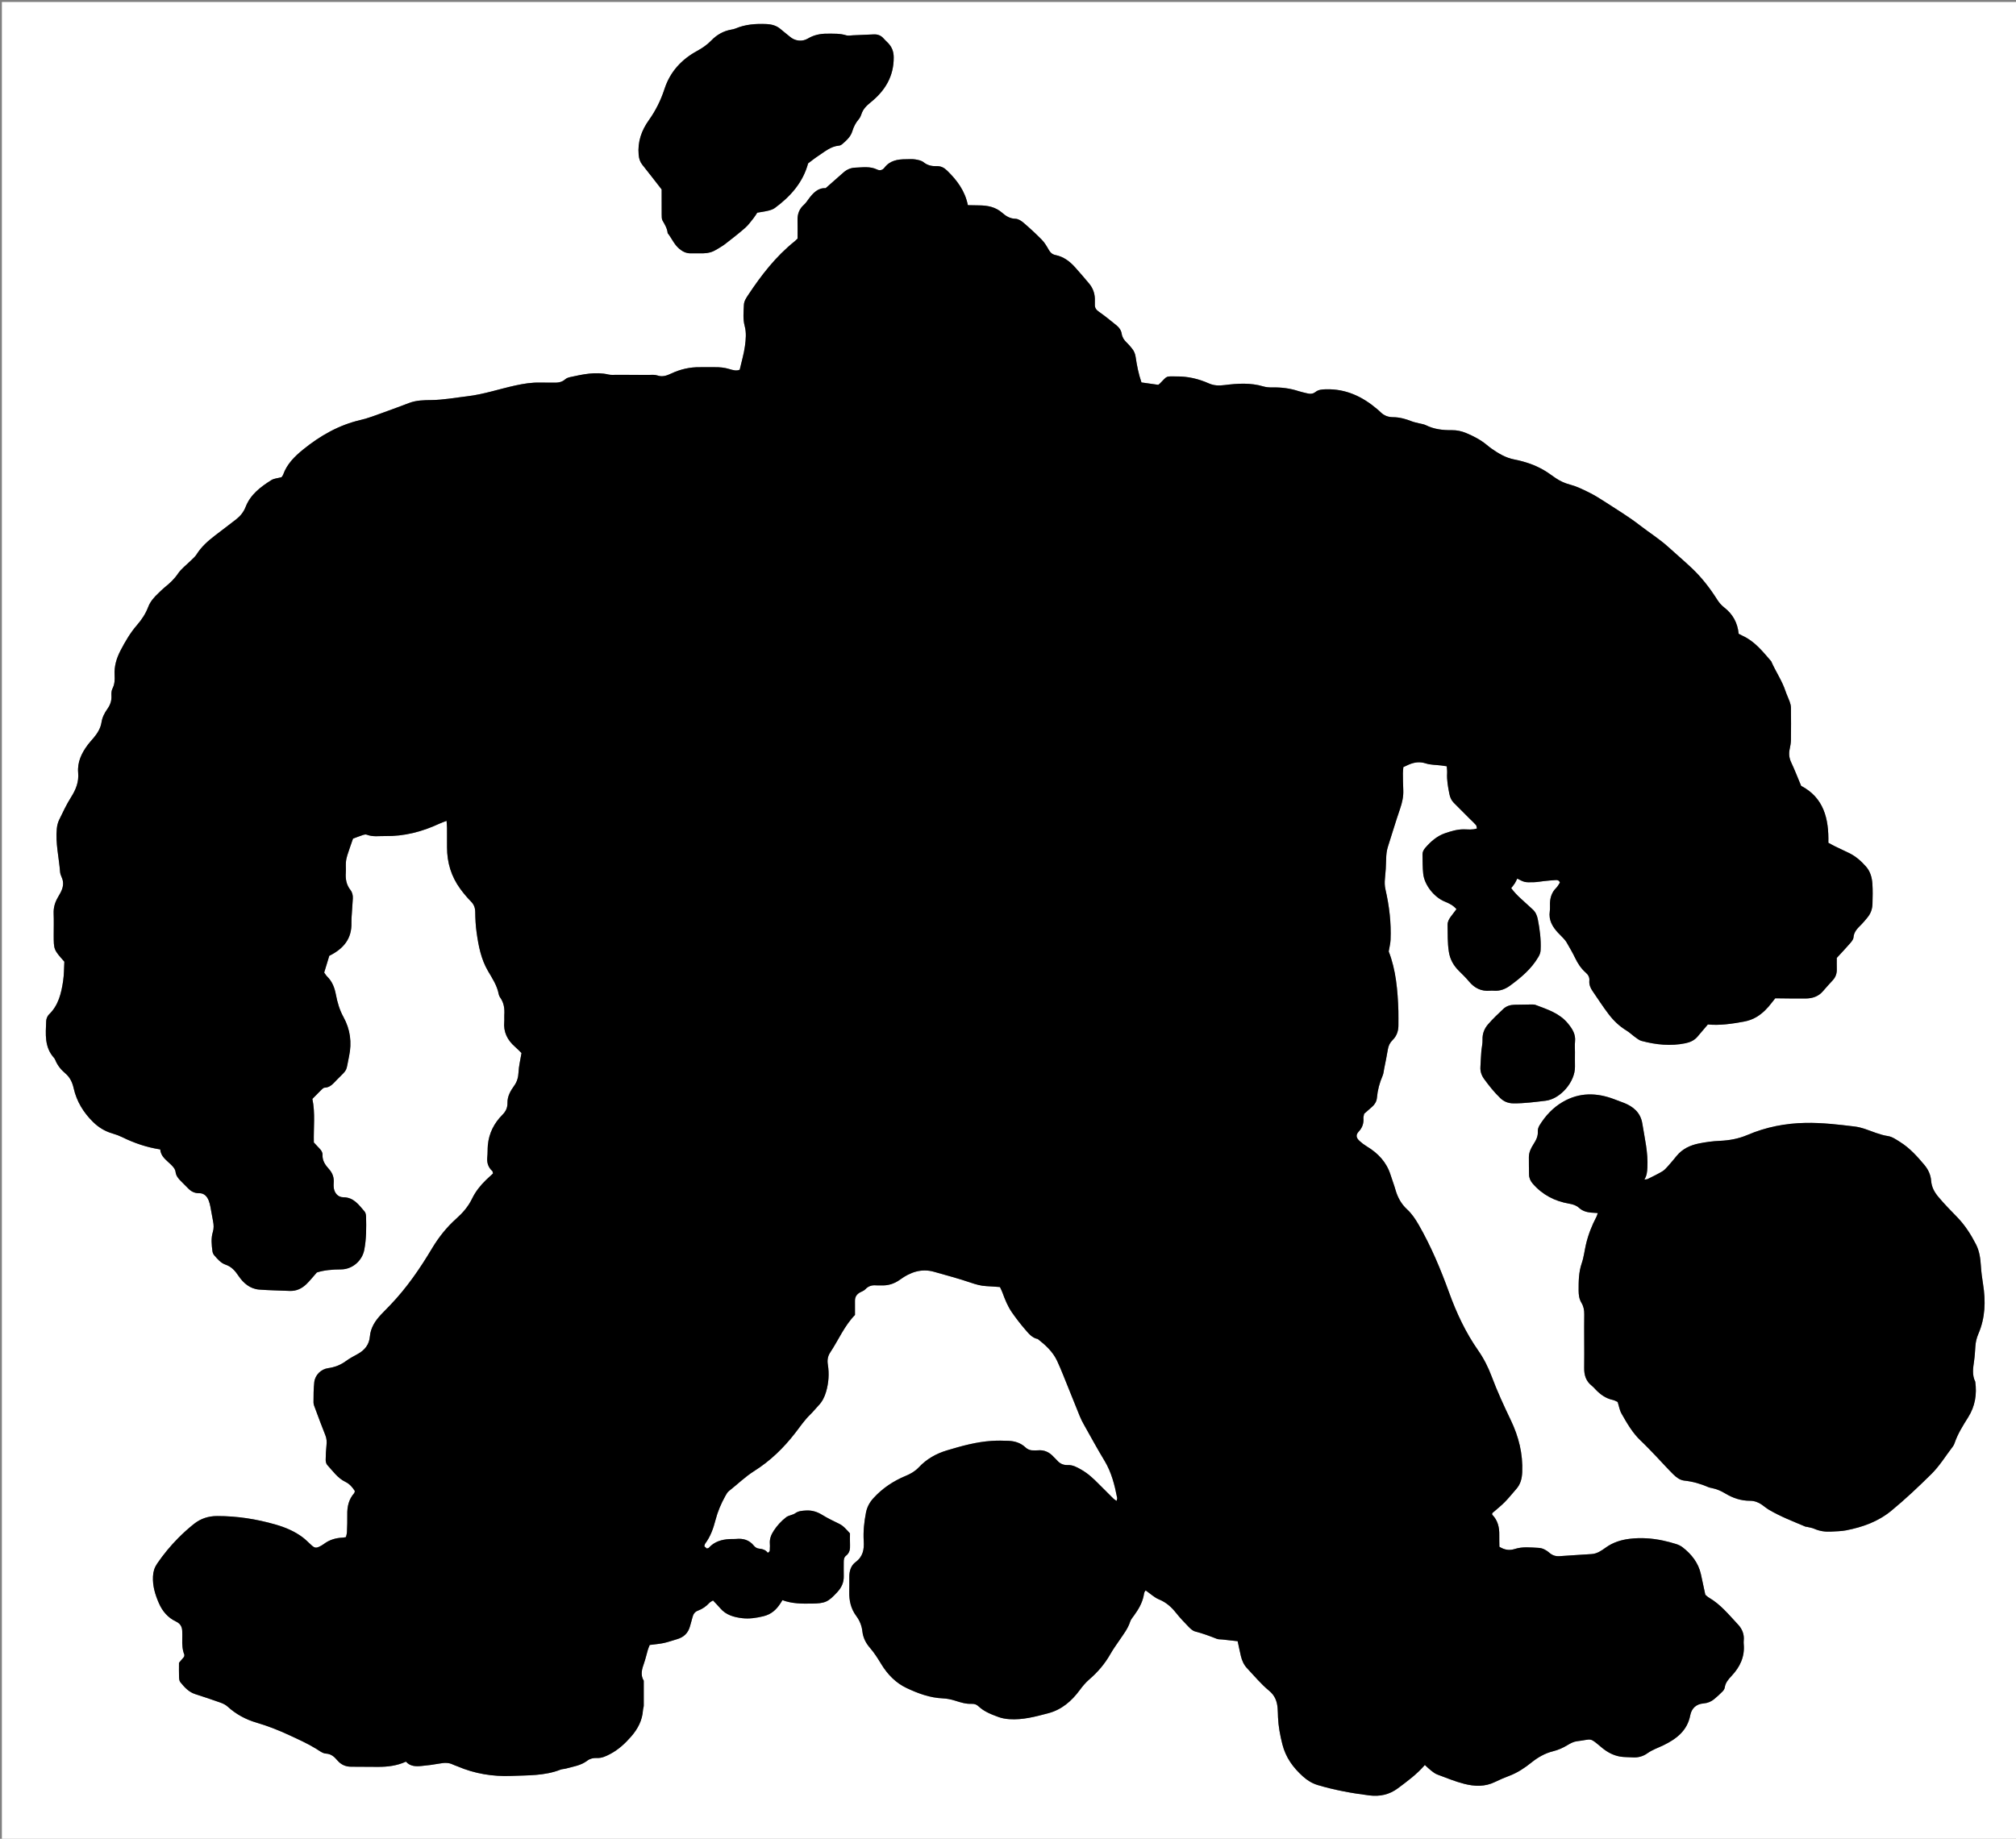 <?xml version="1.0" encoding="utf-8"?>
<!-- Generator: Adobe Illustrator 16.0.2, SVG Export Plug-In . SVG Version: 6.00 Build 0)  -->
<!DOCTYPE svg PUBLIC "-//W3C//DTD SVG 1.1 Tiny//EN" "http://www.w3.org/Graphics/SVG/1.1/DTD/svg11-tiny.dtd">
<svg version="1.1" baseProfile="tiny" id="Layer_1" xmlns="http://www.w3.org/2000/svg" xmlns:xlink="http://www.w3.org/1999/xlink"
	 x="0px" y="0px" width="4366.454px" height="3983.502px" viewBox="0 0 4366.454 3983.502" xml:space="preserve">
<rect x="0" y="0" width="4366.454" height="3983.502" fill="#808080" stroke="none"/>
<g>
	<path fill-rule="evenodd" fill="#FFFFFF" d="M4370.878,3991.501c-1455.438,0-2911.083,0-4366.803,0
		c0-1328.958,0-2657.916,0-3987.187c1455.358,0,2910.794,0,4366.803,0C4370.878,1333.166,4370.878,2662.333,4370.878,3991.501z
		 M3086.08,3823.61c4.945,4.464,9.1,8.669,13.73,12.258c4.123,3.193,8.45,6.577,13.249,8.363
		c19.336,7.193,38.536,15.186,58.455,20.254c22.054,5.611,44.636,6.607,66.242-3.999c10.145-4.98,20.604-9.407,31.18-13.4
		c17.7-6.683,33.201-16.934,47.764-28.665c14.17-11.415,29.54-20.271,47.303-24.641c11.097-2.728,21.272-7.342,31.075-13.281
		c6.146-3.726,13.109-7.451,20.053-8.287c34.764-4.187,26.212-9.612,54.14,13.692c11.631,9.707,24.276,16.56,38.849,19.313
		c9.051,1.711,18.51,1.186,27.771,1.865c11.79,0.866,22.708-2.101,32.125-8.83c10.988-7.853,23.612-11.92,35.486-17.732
		c27.534-13.479,50.996-31.322,57.337-64.394c2.944-15.357,13.03-24.647,28.845-25.903c9.155-0.727,16.781-4.053,23.535-9.712
		c6.109-5.121,12.013-10.529,17.604-16.207c2.212-2.245,4.354-5.418,4.776-8.414c1.491-10.617,7.862-17.84,14.839-25.271
		c18.021-19.195,28.829-41.432,26.314-68.652c-0.244-2.644-0.26-5.352,0.001-7.991c1.34-13.547-3.438-25.138-12.406-34.694
		c-19.541-20.825-37.502-43.417-62.773-58.114c-3.367-1.957-6.168-4.884-8.021-6.382c-3.406-15.864-6.384-30.183-9.565-44.455
		c-5.489-24.622-20.146-43.169-39.564-58.279c-4.097-3.188-9.143-5.552-14.12-7.13c-9.481-3.008-19.147-5.562-28.883-7.615
		c-23.614-4.984-47.57-6.616-71.511-3.73c-18.615,2.243-36.315,7.702-51.979,18.981c-9.113,6.561-18.598,13.282-30.478,14.094
		c-23.246,1.59-46.514,2.844-69.752,4.537c-8.516,0.62-15.601-1.85-21.94-7.374c-6.684-5.823-14.466-10.128-23.289-10.582
		c-17.238-0.889-34.745-3.041-51.585,2.399c-11.691,3.777-22.017,2.155-33.345-4.781c-0.097-8.241-0.409-16.803-0.251-25.355
		c0.307-16.56-3.145-31.707-15.137-44.034c-0.633-0.65-0.082-2.453-0.082-3.474c9.063-7.932,18.529-15.339,26.927-23.806
		c8.878-8.951,16.667-18.973,25.059-28.415c9.352-10.525,12.331-22.856,12.92-36.76c1.679-39.618-7.668-76.685-24.569-112.021
		c-14.948-31.254-29.484-62.63-41.632-95.123c-7.47-19.981-17.104-39.032-29.392-56.626c-26.881-38.485-46.575-80.46-62.562-124.549
		c-18.387-50.705-39.115-100.487-66.13-147.417c-7.039-12.226-14.652-23.757-25.093-33.373
		c-12.575-11.581-20.482-25.96-25.143-42.387c-3.086-10.872-7.237-21.436-10.616-32.229c-8.626-27.556-26.956-46.904-51.134-61.567
		c-5.644-3.424-11.071-7.414-15.936-11.869c-8.438-7.729-8.05-13.934-1.727-20.684c7.763-8.287,10.951-17.949,9.969-29.191
		c-0.165-1.888,0.632-3.859,1.593-9.134c4.499-3.965,10.975-9.718,17.5-15.412c5.801-5.062,9.499-11.644,10.146-19.001
		c1.476-16.791,5.718-32.665,12.374-48.101c2.068-4.798,2.396-10.358,3.426-15.588c2.691-13.686,5.7-27.322,7.85-41.092
		c1.294-8.285,4.537-14.871,10.552-20.769c9.013-8.836,12.546-20.127,12.37-32.695c-0.14-9.996,0.264-20.006-0.06-29.993
		c-1.444-44.726-5.316-89.072-20.953-129.007c1.621-9.892,3.671-17.523,3.997-25.229c1.561-36.834-2.792-73.136-11.014-109.008
		c-1.808-7.884-2.023-15.648-1.146-23.757c1.5-13.872,2.342-27.856,2.584-41.81c0.164-9.426,1.049-18.507,3.964-27.514
		c8.812-27.231,16.88-54.712,26.202-81.764c4.634-13.449,7.604-26.782,6.937-41.006c-0.561-11.973-0.713-23.97-0.791-35.958
		c-0.029-4.54,0.658-9.083,0.994-13.317c4.44-2.068,7.989-3.837,11.628-5.395c11.926-5.104,23.584-6.894,36.75-2.665
		c10.565,3.395,22.306,3.114,33.518,4.511c3.844,0.479,7.669,1.103,12.076,1.743c0.329,5.254,1.094,9.864,0.816,14.409
		c-0.944,15.48,1.856,30.461,4.863,45.523c1.5,7.509,4.313,13.948,9.621,19.306c11.226,11.333,22.512,22.607,33.802,33.876
		c4.702,4.694,9.709,9.11,14.091,14.081c1.461,1.659,1.409,4.653,2.193,7.571c-10.022,3.432-19.371,1.893-28.48,1.827
		c-14.188-0.102-27.74,4.086-40.536,8.437c-17.025,5.787-31.008,17.844-42.918,31.734c-3.626,4.228-6.106,8.803-5.969,14.393
		c0.348,13.961,0.014,28.014,1.549,41.853c2.711,24.435,23.831,50.911,46.856,60.182c9.232,3.718,18.005,7.941,25.164,16.344
		c-4.223,5.568-8.229,10.787-12.166,16.055c-4.04,5.407-7.236,11.078-7.1,18.217c0.374,19.293-0.295,38.518,2.724,57.817
		c2.623,16.766,10.062,29.966,21.748,41.547c7.54,7.473,15.2,14.908,21.974,23.054c11.966,14.387,26.633,21.704,45.508,19.979
		c2.643-0.241,5.343-0.213,7.993-0.006c13.302,1.04,24.886-3.298,35.446-11.037c23.723-17.384,46.04-36.032,61.227-61.996
		c2.835-4.846,4.601-9.226,4.885-14.672c1.189-22.81-1.763-45.229-6.188-67.497c-1.579-7.943-4.767-15.245-10.975-20.881
		c-8.355-7.587-16.612-15.282-25.004-22.829c-7.829-7.041-15.027-14.591-21.523-23.24c3.081-4.053,5.696-7.041,7.781-10.361
		c2.057-3.277,3.576-6.89,5.333-10.356c15.79,8.141,15.795,8.34,35.935,7.845c7.259-0.179,14.48-1.649,21.732-2.393
		c8.589-0.882,17.18-1.827,25.795-2.302c3.146-0.175,6.766,0.108,8.949,5.472c-2.368,3.464-4.671,8.247-8.229,11.758
		c-9.133,9.021-12.771,20.015-13.28,32.391c-0.246,5.99,0.43,12.089-0.449,17.969c-2.854,19.094,5.733,33.561,17.946,46.714
		c3.625,3.906,7.573,7.515,11.15,11.463c2.662,2.936,5.388,5.954,7.348,9.36c6.304,10.956,12.762,21.872,18.227,33.252
		c5.855,12.193,12.975,23.24,23.206,32.151c5.313,4.627,8.512,10.12,7.823,17.443c-0.792,8.41,2.232,15.71,6.879,22.455
		c11.709,16.992,22.854,34.419,35.388,50.781c10.53,13.747,23.09,25.711,38.17,34.855c6.782,4.114,12.563,9.849,19.056,14.484
		c4.287,3.06,8.715,6.681,13.627,7.979c31.229,8.258,62.784,11.645,94.908,5.041c10.166-2.09,19.008-6.063,25.849-13.888
		c7.37-8.429,14.516-17.053,22.807-26.825c25.387,2.547,51.646-1.311,77.909-6.144c10.056-1.852,19.161-5.03,27.836-10.257
		c13.373-8.058,23.834-19.063,33.143-31.361c2.719-3.593,5.6-7.063,7.071-8.914c23.475,0.2,44.765,0.717,66.044,0.446
		c14.403-0.184,27.508-4.247,37.347-15.903c6.87-8.137,14.134-15.945,21.327-23.804c6.188-6.761,8.828-14.648,8.58-23.766
		c-0.234-8.616-0.051-17.243-0.051-24.471c10.248-11.151,19.454-20.762,28.136-30.824c3.417-3.959,7.688-8.775,8.048-13.471
		c0.972-12.727,9.097-20.124,17.127-28.132c4.7-4.688,8.822-9.967,13.088-15.078c7.101-8.507,10.647-18.54,10.941-29.435
		c0.396-14.65,0.811-29.375-0.219-43.967c-0.942-13.352-4.565-26.426-13.711-36.838c-10.603-12.075-22.525-22.7-37.271-29.684
		c-10.226-4.843-20.461-9.669-30.624-14.641c-4.637-2.268-9.11-4.873-13.726-7.363c1.202-52.252-10.021-97.778-58.957-123.245
		c-7.476-17.839-13.909-34.651-21.556-50.892c-4.531-9.624-5.439-18.901-3.238-29.042c1.404-6.477,2.618-13.137,2.71-19.73
		c0.324-23.326,0.284-46.66-0.004-69.986c-0.055-4.475-1.434-9.079-2.948-13.358c-2.658-7.499-6.323-14.653-8.809-22.2
		c-7.55-22.919-21.514-42.72-31-64.68c-18.292-21.083-35.579-43.286-61.993-55.269c-2.931-1.329-5.732-2.939-8.521-4.381
		c-2.272-23.935-12.938-42.741-31.021-56.761c-6.56-5.085-11.417-10.866-15.703-17.637c-15.727-24.847-33.545-47.793-55.126-68.15
		c-16.481-15.547-33.698-30.153-50.408-45.335c-19.346-17.578-41.387-31.24-61.826-47.126
		c-24.131-18.754-50.541-34.604-76.212-51.334c-11.146-7.263-22.575-14.255-34.487-20.135c-13.092-6.463-26.489-13.021-40.5-16.686
		c-11.298-2.956-21.191-7.491-30.612-13.813c-8.851-5.94-17.306-12.561-26.547-17.805c-9.197-5.219-18.895-9.837-28.851-13.365
		c-11.26-3.99-22.912-7.213-34.645-9.441c-18.897-3.589-34.596-13.261-49.91-23.972c-3.271-2.288-6.364-4.844-9.441-7.395
		c-13.48-11.167-28.76-19.161-44.835-25.844c-9.965-4.144-20.079-6.388-31.028-6.259c-19.379,0.229-38.43-1.888-56.236-10.771
		c-4.657-2.323-10.215-2.834-15.355-4.196c-5.104-1.352-10.385-2.259-15.267-4.183c-13.131-5.174-26.557-8.939-40.726-9.004
		c-10.604-0.048-19.507-3.527-26.969-11.005c-2.348-2.352-4.905-4.503-7.444-6.655c-31.978-27.117-67.85-43.999-110.838-42.746
		c-8.166,0.238-16.014,0.607-22.686,5.918c-5.833,4.644-12.259,4.371-18.951,2.614c-5.8-1.523-11.732-2.625-17.409-4.504
		c-18.564-6.144-37.571-8.462-57.081-8.069c-6.545,0.131-13.405-0.39-19.635-2.245c-27.542-8.202-55.603-6.381-83.229-2.893
		c-12.518,1.58-23.275,1.434-34.637-3.624c-22.139-9.855-45.398-15.316-69.755-15.05c-24.223,0.266-18.421-2.818-36.134,15.333
		c-1.322,1.355-2.993,2.368-3.603,2.84c-12.78-1.816-24.459-3.477-36.303-5.16c-6.341-18.455-9.928-36.715-12.621-55.104
		c-1.016-6.94-3.414-12.819-7.642-18.066c-3.758-4.662-7.591-9.341-11.939-13.428c-5.551-5.212-9.405-11.084-10.591-18.687
		c-1.19-7.63-5.388-13.637-11.237-18.333c-12.393-9.947-24.62-20.182-37.687-29.176c-6.229-4.289-9.63-8.708-9.257-16.118
		c0.134-2.659-0.102-5.335,0.009-7.997c0.573-13.918-3.43-26.427-12.254-37.112c-9.744-11.797-19.847-23.306-29.985-34.769
		c-11.715-13.245-25.355-23.678-43.16-27.229c-7.232-1.442-11.336-5.749-14.844-11.984c-4.213-7.491-8.787-15.141-14.743-21.214
		c-12.571-12.821-25.841-25.013-39.471-36.71c-4.852-4.163-11.528-8.5-17.46-8.624c-11.802-0.245-20.694-5.83-28.488-12.715
		c-14.576-12.873-31.627-16.142-50.011-16.334c-7.907-0.082-15.813-0.287-24.624-0.453c-6.153-30.968-23.558-54.042-44.92-74.838
		c-6.636-6.458-13.411-10.015-22.889-9.69c-10.013,0.344-19.449-1.522-28.002-8.375c-4.792-3.839-12.055-5.232-18.441-6.265
		c-6.502-1.052-13.294-0.355-19.958-0.344c-17.825,0.032-34.557,2.722-46.403,18.208c-4.103,5.364-9.869,7.07-16.03,4.088
		c-15.272-7.394-31.301-4.597-47.176-4.061c-9.702,0.327-18.155,3.949-25.417,10.293c-12.498,10.921-24.922,21.925-38.882,34.221
		c-16.198-1.093-27.141,10.233-36.916,23.549c-3.137,4.273-6.114,8.862-10.03,12.332c-10.288,9.119-14.253,20.375-13.877,33.844
		c0.371,13.298,0.081,26.614,0.081,39.454c-2.632,2.466-4.445,4.409-6.497,6.054c-40.533,32.483-71.87,72.931-100.312,115.869
		c-4.402,6.646-9.08,13.308-9.448,21.715c-0.67,15.299-2.316,30.734,1.735,45.75c3.928,14.563,2.471,29.249,0.545,43.54
		c-2.286,16.954-7.312,33.538-11.348,51.15c-7.224,3.172-15.045,0.787-22.555-1.513c-10.357-3.17-20.828-4.184-31.558-4.02
		c-10.663,0.164-21.332,0.162-31.994,0.014c-21.725-0.302-42.451,4.496-61.927,13.631c-10.024,4.703-19.182,8.074-30.4,4.271
		c-5.462-1.853-11.866-1.18-17.845-1.207c-23.996-0.11-47.992-0.013-71.988-0.074c-5.322-0.015-10.841,0.484-15.933-0.703
		c-28.266-6.594-55.592-0.341-82.941,5.555c-3.819,0.823-8.025,2.305-10.844,4.833c-7.677,6.884-16.603,7.484-26.11,7.194
		c-9.323-0.285-18.668,0.168-27.992-0.109c-18.113-0.54-35.685,2.341-53.366,6.171c-35.1,7.6-69.215,19.393-105.148,23.56
		c-25.777,2.989-51.278,7.855-77.41,8.138c-15.89,0.172-32.061,0.38-47.373,6.083c-18.714,6.971-37.354,14.154-56.177,20.818
		c-16.286,5.768-32.481,12.242-49.245,16.126c-47.21,10.938-87.916,34.15-125.01,64.267c-18.166,14.749-34.784,31.176-42.985,54.102
		c-0.856,2.394-2.738,4.422-3.583,5.743c-8.146,2.194-16.103,2.543-21.957,6.23c-23.271,14.651-45.265,31.079-55.761,58.006
		c-4.286,10.992-11.206,19.657-20.204,26.734c-15.177,11.938-30.708,23.424-45.998,35.219c-15.343,11.836-29.781,24.5-40.228,41.239
		c-3.089,4.951-7.933,8.845-12.144,13.05c-9.425,9.413-20.671,17.558-27.988,28.376c-8.069,11.928-17.984,21.106-28.916,29.822
		c-4.673,3.725-8.807,8.128-13.177,12.233c-9.291,8.729-17.773,18.034-22.424,30.231c-5.526,14.488-13.867,27.234-24.027,38.905
		c-14.531,16.693-25.6,35.605-35.794,55.19c-8.824,16.953-14.039,34.399-12.907,53.662c0.586,9.965,0.204,19.735-4.696,29.159
		c-2.293,4.409-2.459,10.384-2.179,15.574c0.568,10.543-2.54,19.51-8.55,28.016c-6.17,8.734-11.215,18.151-12.876,28.965
		c-1.994,12.979-8.543,23.676-16.743,33.54c-4.259,5.122-8.892,9.957-12.878,15.279c-13.494,18.021-23.101,37.607-21.019,60.89
		c1.757,19.651-4.834,36.202-15.184,52.548c-9.931,15.683-17.887,32.666-26.001,49.42c-2.83,5.844-4.442,12.625-5.071,19.128
		c-3.044,31.425,4.647,62.122,7.063,93.188c0.304,3.908,1.554,7.95,3.257,11.503c5.773,12.049,3.439,23.315-2.526,34.388
		c-1.895,3.519-3.891,6.983-5.889,10.445c-6.133,10.618-9.225,21.833-8.749,34.305c0.584,15.309,0.137,30.657,0.137,45.987
		c0,32.306,0.001,32.306,23.063,58.301c-0.768,13.108-0.525,27.839-2.711,42.201c-4.027,26.47-10.027,52.361-30.602,72.172
		c-3.464,3.335-5.847,9.371-6.041,14.268c-1.1,27.855-4.21,56.343,16.843,79.604c1.312,1.448,2.266,3.327,3.018,5.158
		c4.674,11.374,12.2,20.703,21.46,28.476c10.239,8.595,15.33,19.6,18.2,32.319c6.494,28.771,21.348,52.857,42.31,73.376
		c12.137,11.88,26.202,20.255,42.627,24.89c6.987,1.973,13.889,4.623,20.406,7.824c25.766,12.657,52.609,21.864,82.252,26.461
		c0.849,15.475,13.512,23.223,23.226,32.983c4.793,4.814,9.065,9.131,10.022,16.48c0.963,7.398,5.604,13.399,10.912,18.666
		c5.205,5.164,10.452,10.29,15.521,15.584c6.701,6.999,14.126,11.319,24.48,11.095c10.392-0.226,17.007,6.509,20.676,15.832
		c1.696,4.312,2.832,8.899,3.729,13.459c2.052,10.427,3.638,20.946,5.725,31.365c1.589,7.933,1.981,15.455-0.491,23.542
		c-4.163,13.61-2.66,27.737-0.79,41.631c0.42,3.123,1.918,6.573,3.997,8.916c7.06,7.954,13.947,16.511,24.438,20.082
		c12.693,4.321,20.401,13.022,27.806,24.053c10.523,15.67,24.948,28.396,45.154,29.946c21.873,1.677,43.856,1.92,65.787,2.876
		c14.226,0.62,26.135-4.972,36.041-14.457c7.571-7.253,14.081-15.612,22.868-25.514c15.128-4.9,33.514-6.621,52.252-6.627
		c24.324-0.008,45.906-18.396,50.495-42.525c4.509-23.711,4.518-47.705,3.842-71.693c-0.107-3.826-0.9-8.553-3.24-11.243
		c-12.508-14.383-23.441-30.837-46.202-30.841c-11.91-0.001-20.056-10.345-20.664-22.527c-0.132-2.66-0.263-5.353-0.016-7.994
		c1.119-11.949-2.286-21.882-10.599-30.986c-7.589-8.313-14.135-17.824-13.543-30.226c0.274-5.748-2.863-10.051-6.698-13.991
		c-4.152-4.265-8.142-8.688-12.122-12.956c-0.843-31.785,3.431-63.143-3.179-94.391c6.85-6.949,13.299-13.658,19.964-20.146
		c1.844-1.796,4.304-4.12,6.528-4.172c12.259-0.285,18.755-9.23,26.175-16.701c25.418-25.591,19.25-16.156,26.755-51.235
		c6.399-29.91,2.646-58.33-12.082-85.083c-8.467-15.377-13.226-31.821-16.461-48.909c-2.768-14.614-7.885-28.163-18.89-38.907
		c-2.729-2.664-4.627-6.178-6.414-8.624c4.017-13.162,7.665-25.115,11.061-36.244c30.563-15.059,49.183-36.917,47.942-72.099
		c-0.21-5.96,0.401-11.958,0.772-17.93c0.702-11.264,1.537-22.52,2.253-33.783c0.438-6.889-1.029-13.527-5.253-18.886
		c-8.841-11.214-10.871-23.883-9.929-37.627c0.501-7.297-0.308-14.684,0.197-21.98c0.359-5.196,1.467-10.452,3.041-15.427
		c3.589-11.345,7.671-22.535,12.338-36.066c6.06-2.255,14.018-5.405,22.122-8.119c2.419-0.811,5.593-1.287,7.829-0.408
		c12.953,5.085,26.389,2.697,39.602,2.929c41.374,0.729,80.329-9.45,117.61-26.869c4.642-2.168,9.546-3.776,15.484-6.095
		c0.401,6.233,0.911,10.791,0.948,15.353c0.114,13.996,0.055,27.994,0.05,41.992c-0.014,32.987,9.084,63.169,28.585,89.849
		c7.051,9.645,14.766,18.943,23.16,27.427c6.612,6.683,9.199,13.75,9.317,23.028c0.186,14.624,0.921,29.349,2.944,43.817
		c4.067,29.085,9.554,57.966,24.667,83.801c9.405,16.076,19.839,31.569,23.266,50.401c0.463,2.543,1.739,5.133,3.259,7.256
		c8.202,11.461,9.759,24.35,8.828,37.922c-0.318,4.645,0.321,9.362-0.112,13.988c-2.108,22.499,6.708,40.162,23.361,54.652
		c5.41,4.706,10.327,9.979,14.016,13.576c-2.494,15.196-5.823,28.229-6.428,41.388c-0.512,11.127-3.002,20.528-9.542,29.578
		c-7.84,10.848-14.659,22.757-14.409,36.64c0.196,10.865-3.559,18.74-11.158,26.382c-17.89,17.99-28.957,39.728-31.338,65.306
		c-0.8,8.605-0.293,17.339-1.216,25.925c-1.306,12.125,1.794,22.284,10.958,30.528c0.797,0.718,0.688,2.443,1.385,5.26
		c-4.748,4.377-10.222,9.201-15.449,14.281c-12.042,11.701-22.501,24.938-29.731,39.9c-8.353,17.283-20.292,31.031-34.344,43.559
		c-21.035,18.754-38.232,40.503-52.759,64.809c-26.013,43.523-54.687,85.261-89.934,122.06
		c-6.454,6.737-13.068,13.321-19.483,20.094c-13.052,13.78-23.309,28.736-25.005,48.685c-1.458,17.142-11.213,29.397-26.35,37.601
		c-8.776,4.757-17.651,9.545-25.683,15.413c-11.602,8.478-24.173,13.252-38.379,15.243c-15.515,2.176-28.291,14.935-29.977,30.364
		c-1.586,14.52-1.639,29.242-1.656,43.876c-0.005,4.438,2.066,8.984,3.671,13.301c7.199,19.349,14.313,38.736,22.02,57.884
		c2.871,7.131,3.236,13.988,2.445,21.445c-1.122,10.562-1.704,21.214-1.775,31.833c-0.025,3.739,1.069,8.474,3.47,11.078
		c12.118,13.143,22.407,28.423,39.169,36.517c9.402,4.539,15.547,11.952,20.569,19.98c-0.693,2.149-0.755,3.694-1.547,4.594
		c-11.714,13.295-15.26,29.054-14.891,46.318c0.27,12.647-0.212,25.321-0.701,37.97c-0.144,3.726-1.451,7.409-2.168,10.836
		c-3.057,0.519-5.009,1.074-6.979,1.15c-15.021,0.578-28.817,4.641-40.954,13.818c-2.64,1.996-5.58,3.658-8.544,5.154
		c-8.049,4.063-11.193,3.644-17.926-2.331c-6.464-5.738-12.424-12.125-19.306-17.297c-17.782-13.364-38.139-21.811-59.3-27.868
		c-41.139-11.777-83.072-18.327-126.057-18.25c-18.937,0.034-35.548,5.514-49.997,16.971c-11.966,9.488-23.377,19.813-34.141,30.65
		c-16.906,17.023-32.134,35.536-45.711,55.39c-5.814,8.501-8.549,17.313-9.056,27.852c-0.994,20.688,4.712,39.307,12.793,57.857
		c7.786,17.876,19.67,31.574,37.206,39.884c8.981,4.257,13.001,10.953,13.338,20.362c0.216,5.992,0.237,12,0.072,17.994
		c-0.313,11.395,0.219,22.628,4.515,33.409c0.424,1.063-0.279,2.576-0.55,4.534c-3.459,4.09-7.272,8.597-11.027,13.036
		c0,10.61-0.242,20.603,0.122,30.572c0.141,3.852,0.517,8.576,2.742,11.316c8.812,10.858,18.094,21.353,32.197,25.902
		c18.356,5.922,36.679,11.972,54.837,18.468c5.488,1.962,11.167,4.731,15.412,8.605c18.107,16.525,39.184,27.903,62.344,34.703
		c24.307,7.136,47.569,16.242,70.558,26.9c19.957,9.252,39.943,18.174,58.732,29.685c6.786,4.157,13.958,10.083,21.228,10.507
		c11.653,0.679,18.29,7.089,24.751,14.63c7.915,9.235,17.625,13.787,29.696,13.817c19.308,0.047,38.615,0.263,57.924,0.334
		c20.759,0.076,41.131-2.22,61.022-11.315c9.136,10.358,21.215,10.546,33.273,9.426c13.226-1.229,26.455-2.899,39.512-5.306
		c10.117-1.864,19.737-2.506,29.204,2.297c2.953,1.498,6.235,2.33,9.292,3.643c37.406,16.06,76.796,22.516,117.075,20.861
		c35.695-1.467,72.013-0.077,106.312-13.565c3.648-1.435,7.882-1.295,11.716-2.35c15.93-4.379,32.595-6.567,46.37-17.13
		c5.903-4.525,13.261-6.148,20.823-5.781c10.435,0.507,19.294-3.694,28.298-8.384c18.094-9.423,32.688-22.903,45.874-38.056
		c14.314-16.448,24.247-34.99,25.674-57.313c0.211-3.304,1.625-6.558,1.651-9.84c0.144-17.939,0.028-35.882,0.002-53.821
		c-7.824-12.865-3.817-25.372,0.653-38.145c3.292-9.408,5.398-19.226,8.233-28.802c1.089-3.683,2.732-7.204,4.004-10.492
		c10.783-1.44,20.734-2.165,30.401-4.23c9.733-2.078,19.162-5.559,28.759-8.301c14.636-4.18,24.197-13.333,28.154-28.176
		c1.714-6.431,3.757-12.777,5.343-19.239c1.685-6.873,4.917-11.916,12.043-14.533c9.477-3.479,17.614-9.21,24.547-16.702
		c2.029-2.192,5.091-3.429,7.888-5.238c5.82,6.248,10.993,11.391,15.695,16.932c12.545,14.785,29.995,19.379,47.797,21.468
		c15.135,1.776,30.24-0.551,45.434-4.173c17.132-4.084,28.078-14.104,37.032-27.879c1.398-2.151,2.735-4.341,4.426-7.031
		c20.87,7.805,42.134,7.758,63.427,7.46c29.307-0.409,35.667-3.468,55.61-25.167c9.002-9.795,14.091-20.767,13.72-34.245
		c-0.275-9.991,0.019-19.996-0.036-29.993c-0.029-5.472,0.379-10.787,5.111-14.471c7.718-6.007,8.939-14.15,8.501-23.229
		c-0.415-8.604-0.089-17.245-0.089-24.968c-7.761-8.408-13.933-16.173-23.287-20.725c-12.452-6.061-25.033-12.042-36.778-19.316
		c-11.218-6.948-22.672-10.382-35.848-9.487c-8.036,0.546-15.474,0.843-22.641,5.886c-5.755,4.049-14.183,4.418-19.699,8.663
		c-10.531,8.103-19.567,17.99-26.934,29.301c-5.628,8.642-9.187,17.646-8.342,28.135c0.268,3.311,0.269,6.684-0.044,9.987
		c-0.279,2.961,1.356,6.666-4.53,9.583c-4.378-6.453-11.736-8.396-19.877-9.227c-3.524-0.359-7.643-3.039-9.935-5.908
		c-10.225-12.79-23.503-16.457-39.079-14.854c-4.621,0.476-9.336-0.043-13.987,0.241c-17.125,1.048-32.829,5.532-44.808,18.905
		c-0.741,0.825-2.34,0.885-4.273,1.556c-1.61-1.413-3.505-3.077-5.433-4.771c0.748-2.366,0.888-4.538,1.98-5.997
		c11.422-15.244,17.575-32.756,22.248-50.922c4.677-18.175,11.951-35.303,21.054-51.654c2.228-4.003,4.549-8.461,8.024-11.178
		c18.339-14.342,34.89-30.807,54.796-43.347c34.714-21.869,63.899-50.194,88.875-82.581c10.578-13.715,20.256-28.036,32.806-40.154
		c6.216-6.004,11.531-12.931,17.543-19.158c8.083-8.374,13.011-18.256,16.281-29.367c5.745-19.527,7.195-39.247,3.972-59.271
		c-1.547-9.61-0.345-18.112,5.242-26.54c17.966-27.103,30.588-57.666,53.514-81.036c0-10.809,0.09-20.785-0.029-30.759
		c-0.097-8.145,3.627-13.902,10.52-17.846c3.99-2.281,8.876-3.715,11.836-6.933c6.507-7.071,14.136-9.387,23.295-8.598
		c3.308,0.286,6.668-0.096,9.993,0.065c15.742,0.767,29.106-3.076,42.566-12.898c21.368-15.594,45.878-24.395,73.273-16.496
		c26.2,7.554,52.655,14.383,78.422,23.213c11.496,3.939,22.672,7.232,34.753,7.797c9.898,0.463,19.777,1.328,29.372,1.995
		c2.08,4.551,3.99,8.084,5.345,11.817c5.471,15.067,11.465,29.986,20.619,43.155c9.049,13.018,18.79,25.644,29.183,37.611
		c7.307,8.414,14.582,17.653,26.71,19.955c16.906,13.189,32.624,27.495,41.925,47.342c4.8,10.244,9.111,20.727,13.361,31.215
		c12.001,29.617,23.778,59.324,35.831,88.919c2.506,6.151,5.55,12.126,8.81,17.92c14.699,26.119,29.009,52.483,44.533,78.108
		c15.176,25.051,22.102,52.604,27.536,80.799c0.309,1.604-0.603,3.441-1.209,6.492c-2.898-2.086-5.17-3.317-6.939-5.059
		c-10.451-10.279-20.867-20.599-31.14-31.06c-11.681-11.896-23.627-23.17-38.396-31.59c-9.475-5.4-18.262-10.411-29.583-9.995
		c-9.035,0.332-16.908-3.028-22.913-10.213c-2.128-2.546-4.837-4.6-7.039-7.09c-9.444-10.673-20.961-16.124-35.43-14.535
		c-1.976,0.217-4.006-0.11-5.994,0.041c-7.674,0.582-14.418-1.258-20.188-6.677c-10.229-9.604-22.924-13.427-36.526-14.005
		c-11.945-0.51-23.97-0.639-35.896,0.1c-33.461,2.074-65.555,11.021-97.46,20.594c-23.395,7.019-44.119,18.762-60.896,36.696
		c-7.96,8.509-17.458,13.943-28.102,18.365c-26.751,11.114-50.422,26.727-70.146,48.381c-8.428,9.254-13.856,19.271-16.206,31.383
		c-3.953,20.376-6.124,40.958-4.829,61.625c1.145,18.27-1.663,33.732-17.707,45.575c-10.084,7.444-13.596,19.387-13.553,32.029
		c0.036,10.665,0.172,21.336-0.102,31.994c-0.492,19.215,3.49,36.969,15.192,52.726c7.251,9.763,11.813,20.813,13.187,33.04
		c1.539,13.695,7.285,25.43,16.314,35.777c9.66,11.069,17.339,23.458,25.005,36.021c13.38,21.925,31.406,40.368,54.674,51.293
		c24.605,11.553,50.27,21.136,78.228,22.291c9.164,0.378,18.502,2.361,27.266,5.162c11.506,3.679,22.835,7.212,35.083,6.704
		c5.487-0.228,10.524,1.109,14.68,5.076c12.379,11.813,28.061,17.742,43.64,23.482c7.336,2.701,15.41,4.063,23.25,4.621
		c29.066,2.068,56.806-5.536,84.499-12.826c29.106-7.662,50.557-26.33,67.931-49.813c6.401-8.652,13.034-16.718,21.172-23.69
		c18.371-15.743,33.711-33.952,45.682-55.107c5.887-10.403,13.039-20.096,19.734-30.032c8.545-12.681,18.064-24.705,22.85-39.664
		c1.558-4.872,5.276-9.143,8.382-13.416c9.469-13.029,17.555-26.611,20.873-42.727c0.805-3.904,0.875-8.991,4.54-11.478
		c10.132,7.018,18.588,15.221,28.705,19.339c15.555,6.334,26.862,16.543,36.995,29.299c8.263,10.4,17.441,20.119,26.724,29.644
		c4.111,4.217,9.011,9.021,14.369,10.41c16.145,4.187,31.652,9.88,47.094,16.01c3.576,1.42,7.877,1.016,11.843,1.456
		c11.099,1.235,22.197,2.473,33.319,3.712c2.484,11.503,4.556,21.9,7.01,32.206c2.344,9.848,6.409,19.017,13.436,26.44
		c15.568,16.446,30.098,34.218,47.475,48.499c12.841,10.555,17.308,22.765,18.614,37.679c0.581,6.629,0.566,13.31,0.874,19.966
		c0.921,19.981,4.509,39.268,9.518,58.832c7.343,28.678,23.138,50.118,44.343,69.259c9.659,8.719,20.04,15.128,32.428,18.831
		c36.464,10.897,73.758,17.662,111.431,22.373c22.575,2.822,43.277-1.438,62.195-15.624
		C3048.242,3858.693,3068.7,3843.87,3086.08,3823.61z M3561.563,2555.316c5.573-8.896,6.011-17.218,6.497-26.121
		c1.767-32.365-5.952-63.555-10.937-95.068c-3.72-23.528-19.349-36.966-40.531-45.102c-6.781-2.604-13.595-5.124-20.384-7.706
		c-38.025-14.46-75.411-15.09-111.454,5.903c-21.137,12.312-37.399,29.804-50.164,50.486c-2.332,3.776-4.105,8.813-3.819,13.112
		c0.723,10.785-3.802,19.237-9.267,27.794c-5.4,8.453-9.997,17.463-10.098,27.829c-0.123,12.654,0.185,25.315,0.346,37.972
		c0.098,7.65,2.979,14.004,8.047,19.848c20.992,24.199,47.726,38.036,78.872,43.338c8.237,1.402,15.397,3.625,21.53,9.201
		c7.231,6.575,16.084,9.198,25.552,10.128c4.557,0.448,9.138,0.64,14.938,1.03c-1.276,3.508-1.866,5.972-3.011,8.144
		c-9.972,18.944-17.72,38.739-22.599,59.588c-3.184,13.605-4.644,27.754-9.155,40.876c-6.678,19.429-6.847,39.14-6.788,59.146
		c0.028,9.552,1.213,18.566,6.225,26.845c4.626,7.64,6.139,15.907,5.98,24.836c-0.329,18.644-0.092,37.297-0.084,55.944
		c0.009,19.995,0.293,39.993-0.056,59.982c-0.271,15.561,3.782,28.878,16.528,38.799c3.132,2.437,5.752,5.548,8.513,8.438
		c10.331,10.815,22.114,19.063,37.088,22.268c3.779,0.809,7.261,3.021,10.367,4.366c2.872,8.989,4.183,17.924,8.351,25.227
		c11.861,20.78,23.684,41.687,41.407,58.466c11.602,10.985,22.596,22.623,33.668,34.156c12.434,12.95,24.312,26.454,37.097,39.042
		c6.597,6.496,14.398,12.485,24.036,13.507c18.05,1.912,35.146,6.815,51.694,14.055c2.408,1.054,5.098,1.539,7.704,2.048
		c10.604,2.069,20.252,6.382,29.463,11.932c16.262,9.795,33.779,15.628,52.924,15.631c9.721,0.002,18.285,3.131,26.108,8.616
		c4.91,3.441,9.477,7.434,14.61,10.483c25.2,14.979,52.545,25.395,79.42,36.794c1.188,0.504,2.643,0.344,3.93,0.664
		c5.16,1.283,10.596,1.973,15.396,4.091c11.918,5.26,24.3,6.892,37.097,6.093c10.621-0.663,21.411-0.678,31.792-2.7
		c35.622-6.937,69.064-18.682,97.833-42.318c30.43-25.002,58.928-51.956,86.887-79.594c18.157-17.949,31.212-39.778,46.619-59.816
		c1.597-2.077,2.809-4.59,3.65-7.085c6.876-20.41,18.324-38.355,29.662-56.439c14.76-23.542,19.01-49.398,15.166-76.736
		c-7.251-14.605-4.729-29.676-2.549-44.882c1.509-10.521,2.1-21.188,2.81-31.808c0.628-9.402,2.724-18.295,6.488-27.002
		c15.031-34.766,16.025-70.895,10.122-107.721c-2.1-13.096-3.875-26.304-4.693-39.528c-0.998-16.119-3.106-31.896-10.498-46.389
		c-10.938-21.441-23.903-41.67-40.685-59.011c-13.866-14.328-27.813-28.435-40.681-43.785
		c-9.064-10.813-14.803-21.456-15.889-35.352c-1.01-12.921-6.337-24.342-14.744-34.327c-15.484-18.393-31.468-36.324-52.041-49.215
		c-8.411-5.271-17.313-11.696-26.668-13.107c-18.039-2.72-34.138-10.247-51.032-15.859c-6.92-2.301-14.162-4.05-21.396-4.92
		c-35.044-4.218-70.088-8.374-105.518-7.809c-43.796,0.7-86.064,8.924-126.301,26.093c-19.387,8.273-39.197,11.895-60.075,12.802
		c-15.229,0.662-30.543,2.695-45.488,5.744c-18.558,3.785-35.418,11.615-47.894,26.81c-5.904,7.19-11.793,14.407-18.009,21.324
		c-3.927,4.369-7.892,9.13-12.816,12.087c-10.239,6.146-21.073,11.321-31.798,16.619
		C3566.741,2555.12,3564.012,2554.934,3561.563,2555.316z M1750.266,353.934c7.443-5.528,14.068-11.015,21.24-15.657
		c14.378-9.309,27.467-21.288,45.82-22.807c2.446-0.202,5.144-1.695,7.049-3.363c9.03-7.899,18.131-15.874,21.738-27.968
		c2.896-9.712,7.435-18.392,14.11-26.116c2.528-2.926,4.274-6.81,5.475-10.547c3.615-11.264,11.171-18.605,20.346-25.996
		c30.888-24.881,50.05-56.148,49.657-97.581c-0.118-12.322-3.953-21.945-12.004-30.498c-3.194-3.392-6.805-6.413-9.816-9.952
		c-5.635-6.622-12.801-9.286-21.239-8.947c-15.287,0.614-30.568,1.362-45.854,1.998c-4.602,0.191-9.592,1.391-13.749,0.067
		c-13.688-4.358-27.643-3.534-41.595-3.611c-14.898-0.082-28.863,2.847-41.92,10.677c-12.268,7.356-27.978,5.099-38.406-3.924
		c-6.532-5.651-13.625-10.656-20.097-16.37c-8.995-7.94-19.525-10.74-31.216-11.231c-22.823-0.958-45.2,0.538-66.568,9.595
		c-3.012,1.277-6.344,1.931-9.592,2.505c-17.016,3.005-31.245,11.298-43.077,23.517c-8.912,9.204-19.021,16.236-30.281,22.37
		c-33.982,18.512-58.907,45.18-71.078,82.673c-7.854,24.195-19.02,46.778-33.821,67.495c-16.01,22.406-24.563,46.784-22.127,74.813
		c0.729,8.398,2.78,15.371,7.986,21.897c13.67,17.136,27.04,34.511,41.806,53.426c0,16.87-0.116,35.475,0.083,54.077
		c0.05,4.597-0.169,9.944,1.991,13.624c5.028,8.564,10.025,16.912,11,27.036c8.635,10.767,13.676,23.979,24.603,33.358
		c7.559,6.489,15.268,10.354,25.06,10.324c9.324-0.027,18.648-0.056,27.972-0.098c10.238-0.047,19.706-2.819,28.382-8.219
		c6.214-3.868,12.701-7.405,18.462-11.871c14.722-11.41,29.47-22.842,43.469-35.107c6.902-6.049,12.297-13.86,18.122-21.077
		c2.898-3.59,5.227-7.64,7.971-11.714c7.985-1.396,15.923-2.375,23.632-4.279c5.054-1.248,10.434-2.939,14.543-5.962
		C1712.347,425.472,1739.243,395.039,1750.266,353.934z M3411.187,2280.423c0.014,0,0.027,0,0.04,0
		c0-7.982-0.696-16.04,0.146-23.933c1.711-16.041-5.813-27.655-15.469-39.397c-18.386-22.36-44.551-30.29-69.888-40
		c-2.41-0.924-5.243-1.047-7.877-1.026c-12.63,0.098-25.262,0.301-37.889,0.61c-8.915,0.219-17.396,2.666-23.881,8.744
		c-11.607,10.881-23.252,21.86-33.596,33.905c-7.815,9.101-12.242,20.128-11.755,32.989c0.322,8.526-1.947,17.124-2.622,25.724
		c-0.882,11.243-1.368,22.517-1.964,33.781c-0.512,9.703,2.555,18.193,8.278,26.03c10.589,14.501,21.689,28.52,34.691,40.978
		c8.085,7.748,17.354,11.394,28.735,11.468c23.351,0.151,46.285-2.931,69.411-5.683c32.063-3.817,64.391-40.997,63.672-74.256
		C3411.005,2300.384,3411.187,2290.401,3411.187,2280.423z"/>
	<path fill-rule="evenodd" d="M3086.08,3823.61c-17.38,20.26-37.838,35.083-58.125,50.295
		c-18.918,14.187-39.62,18.446-62.195,15.624c-37.673-4.711-74.967-11.476-111.431-22.373
		c-12.388-3.703-22.769-10.112-32.428-18.831c-21.205-19.141-37-40.581-44.343-69.259c-5.009-19.564-8.597-38.851-9.518-58.832
		c-0.308-6.656-0.293-13.337-0.874-19.966c-1.307-14.914-5.773-27.124-18.614-37.679c-17.377-14.281-31.906-32.053-47.475-48.499
		c-7.026-7.424-11.092-16.593-13.436-26.44c-2.454-10.306-4.525-20.703-7.01-32.206c-11.122-1.239-22.221-2.477-33.319-3.712
		c-3.966-0.44-8.267-0.036-11.843-1.456c-15.441-6.13-30.949-11.823-47.094-16.01c-5.358-1.39-10.258-6.193-14.369-10.41
		c-9.282-9.524-18.461-19.243-26.724-29.644c-10.133-12.756-21.44-22.965-36.995-29.299c-10.117-4.118-18.573-12.321-28.705-19.339
		c-3.665,2.486-3.735,7.573-4.54,11.478c-3.318,16.115-11.404,29.697-20.873,42.727c-3.105,4.273-6.824,8.544-8.382,13.416
		c-4.785,14.959-14.305,26.983-22.85,39.664c-6.695,9.937-13.848,19.629-19.734,30.032c-11.971,21.155-27.311,39.364-45.682,55.107
		c-8.138,6.973-14.771,15.038-21.172,23.69c-17.374,23.483-38.824,42.151-67.931,49.813c-27.693,7.29-55.433,14.895-84.499,12.826
		c-7.84-0.559-15.914-1.92-23.25-4.621c-15.579-5.74-31.261-11.669-43.64-23.482c-4.156-3.967-9.193-5.304-14.68-5.076
		c-12.249,0.508-23.577-3.025-35.083-6.704c-8.764-2.801-18.102-4.784-27.266-5.162c-27.958-1.155-53.622-10.738-78.228-22.291
		c-23.268-10.925-41.293-29.368-54.674-51.293c-7.666-12.563-15.345-24.952-25.005-36.021
		c-9.029-10.348-14.775-22.082-16.314-35.777c-1.374-12.228-5.936-23.277-13.187-33.04c-11.703-15.757-15.685-33.511-15.192-52.726
		c0.273-10.658,0.138-21.329,0.102-31.994c-0.043-12.643,3.468-24.585,13.553-32.029c16.044-11.843,18.852-27.306,17.707-45.575
		c-1.295-20.667,0.876-41.249,4.829-61.625c2.349-12.111,7.777-22.129,16.206-31.383c19.724-21.654,43.395-37.267,70.146-48.381
		c10.644-4.422,20.142-9.856,28.102-18.365c16.777-17.935,37.501-29.678,60.896-36.696c31.906-9.572,64-18.52,97.46-20.594
		c11.925-0.738,23.95-0.609,35.896-0.1c13.603,0.578,26.298,4.401,36.526,14.005c5.771,5.419,12.515,7.259,20.188,6.677
		c1.988-0.151,4.019,0.176,5.994-0.041c14.469-1.589,25.985,3.862,35.43,14.535c2.202,2.49,4.911,4.544,7.039,7.09
		c6.005,7.185,13.878,10.545,22.913,10.213c11.321-0.416,20.108,4.595,29.583,9.995c14.769,8.42,26.715,19.694,38.396,31.59
		c10.272,10.461,20.688,20.78,31.14,31.06c1.77,1.741,4.041,2.973,6.939,5.059c0.606-3.051,1.518-4.889,1.209-6.492
		c-5.435-28.194-12.36-55.748-27.536-80.799c-15.524-25.625-29.834-51.989-44.533-78.108c-3.26-5.794-6.304-11.769-8.81-17.92
		c-12.053-29.595-23.83-59.302-35.831-88.919c-4.25-10.488-8.562-20.971-13.361-31.215c-9.301-19.847-25.019-34.152-41.925-47.342
		c-12.128-2.302-19.403-11.541-26.71-19.955c-10.393-11.968-20.134-24.594-29.183-37.611c-9.154-13.169-15.148-28.088-20.619-43.155
		c-1.355-3.733-3.265-7.267-5.345-11.817c-9.595-0.667-19.474-1.532-29.372-1.995c-12.082-0.564-23.258-3.857-34.753-7.797
		c-25.767-8.83-52.222-15.659-78.422-23.213c-27.395-7.898-51.905,0.902-73.273,16.496c-13.46,9.822-26.824,13.665-42.566,12.898
		c-3.325-0.161-6.685,0.221-9.993-0.065c-9.159-0.789-16.788,1.526-23.295,8.598c-2.96,3.218-7.847,4.651-11.836,6.933
		c-6.893,3.943-10.617,9.701-10.52,17.846c0.119,9.974,0.029,19.95,0.029,30.759c-22.926,23.37-35.548,53.934-53.514,81.036
		c-5.587,8.428-6.789,16.93-5.242,26.54c3.223,20.024,1.773,39.744-3.972,59.271c-3.27,11.111-8.198,20.993-16.281,29.367
		c-6.012,6.228-11.327,13.154-17.543,19.158c-12.55,12.118-22.229,26.439-32.806,40.154c-24.977,32.387-54.161,60.712-88.875,82.581
		c-19.906,12.54-36.457,29.005-54.796,43.347c-3.476,2.717-5.796,7.175-8.024,11.178c-9.104,16.352-16.377,33.479-21.054,51.654
		c-4.673,18.166-10.826,35.678-22.248,50.922c-1.093,1.459-1.232,3.631-1.98,5.997c1.928,1.693,3.823,3.357,5.433,4.771
		c1.933-0.671,3.532-0.73,4.273-1.556c11.979-13.373,27.682-17.857,44.808-18.905c4.651-0.284,9.366,0.234,13.987-0.241
		c15.576-1.604,28.854,2.063,39.079,14.854c2.292,2.869,6.411,5.549,9.935,5.908c8.142,0.831,15.499,2.773,19.877,9.227
		c5.886-2.917,4.25-6.622,4.53-9.583c0.313-3.304,0.312-6.677,0.044-9.987c-0.845-10.489,2.713-19.493,8.342-28.135
		c7.367-11.311,16.403-21.198,26.934-29.301c5.516-4.245,13.943-4.614,19.699-8.663c7.167-5.043,14.604-5.34,22.641-5.886
		c13.176-0.895,24.63,2.539,35.848,9.487c11.746,7.274,24.326,13.256,36.778,19.316c9.354,4.552,15.526,12.316,23.287,20.725
		c0,7.723-0.326,16.363,0.089,24.968c0.438,9.079-0.784,17.223-8.501,23.229c-4.732,3.684-5.14,8.999-5.111,14.471
		c0.055,9.997-0.239,20.002,0.036,29.993c0.371,13.479-4.718,24.45-13.72,34.245c-19.942,21.699-26.303,24.758-55.61,25.167
		c-21.292,0.298-42.557,0.345-63.427-7.46c-1.691,2.69-3.028,4.88-4.426,7.031c-8.954,13.775-19.9,23.795-37.032,27.879
		c-15.194,3.622-30.299,5.949-45.434,4.173c-17.802-2.089-35.251-6.683-47.797-21.468c-4.702-5.541-9.875-10.684-15.695-16.932
		c-2.796,1.81-5.858,3.046-7.888,5.238c-6.934,7.492-15.07,13.224-24.547,16.702c-7.127,2.617-10.358,7.66-12.043,14.533
		c-1.586,6.462-3.629,12.809-5.343,19.239c-3.957,14.843-13.518,23.996-28.154,28.176c-9.597,2.742-19.026,6.223-28.759,8.301
		c-9.667,2.065-19.619,2.79-30.401,4.23c-1.272,3.288-2.915,6.81-4.004,10.492c-2.835,9.576-4.942,19.394-8.233,28.802
		c-4.47,12.772-8.478,25.279-0.653,38.145c0.026,17.939,0.142,35.882-0.002,53.821c-0.026,3.282-1.44,6.536-1.651,9.84
		c-1.427,22.322-11.36,40.864-25.674,57.313c-13.186,15.152-27.78,28.633-45.874,38.056c-9.004,4.689-17.863,8.891-28.298,8.384
		c-7.562-0.367-14.92,1.256-20.823,5.781c-13.775,10.563-30.44,12.751-46.37,17.13c-3.834,1.055-8.068,0.915-11.716,2.35
		c-34.299,13.488-70.617,12.099-106.312,13.565c-40.279,1.654-79.669-4.802-117.075-20.861c-3.056-1.313-6.339-2.145-9.292-3.643
		c-9.467-4.803-19.086-4.161-29.204-2.297c-13.057,2.406-26.286,4.077-39.512,5.306c-12.058,1.12-24.137,0.933-33.273-9.426
		c-19.891,9.096-40.263,11.392-61.022,11.315c-19.309-0.071-38.616-0.287-57.924-0.334c-12.072-0.03-21.781-4.582-29.696-13.817
		c-6.461-7.541-13.098-13.951-24.751-14.63c-7.27-0.424-14.441-6.35-21.228-10.507c-18.789-11.511-38.775-20.433-58.732-29.685
		c-22.988-10.658-46.251-19.765-70.558-26.9c-23.16-6.8-44.237-18.178-62.344-34.703c-4.246-3.874-9.924-6.644-15.412-8.605
		c-18.158-6.496-36.481-12.546-54.837-18.468c-14.103-4.55-23.386-15.044-32.197-25.902c-2.225-2.74-2.601-7.465-2.742-11.316
		c-0.364-9.97-0.122-19.962-0.122-30.572c3.754-4.439,7.567-8.946,11.027-13.036c0.271-1.958,0.974-3.471,0.55-4.534
		c-4.296-10.781-4.829-22.015-4.515-33.409c0.165-5.994,0.144-12.002-0.072-17.994c-0.337-9.409-4.357-16.105-13.338-20.362
		c-17.536-8.31-29.42-22.008-37.206-39.884c-8.081-18.551-13.787-37.169-12.793-57.857c0.507-10.539,3.242-19.351,9.056-27.852
		c13.577-19.854,28.805-38.366,45.711-55.39c10.764-10.838,22.175-21.162,34.141-30.65c14.449-11.457,31.061-16.937,49.997-16.971
		c42.985-0.077,84.918,6.473,126.057,18.25c21.162,6.058,41.519,14.504,59.3,27.868c6.882,5.172,12.842,11.559,19.306,17.297
		c6.733,5.975,9.877,6.395,17.926,2.331c2.964-1.496,5.904-3.158,8.544-5.154c12.137-9.178,25.933-13.24,40.954-13.818
		c1.97-0.076,3.922-0.632,6.979-1.15c0.717-3.427,2.024-7.11,2.168-10.836c0.488-12.648,0.97-25.322,0.701-37.97
		c-0.369-17.265,3.177-33.023,14.891-46.318c0.792-0.899,0.854-2.444,1.547-4.594c-5.022-8.028-11.167-15.441-20.569-19.98
		c-16.762-8.094-27.051-23.374-39.169-36.517c-2.401-2.604-3.496-7.339-3.47-11.078c0.071-10.619,0.653-21.271,1.775-31.833
		c0.791-7.457,0.426-14.314-2.445-21.445c-7.707-19.147-14.821-38.535-22.02-57.884c-1.605-4.316-3.676-8.863-3.671-13.301
		c0.018-14.634,0.07-29.356,1.656-43.876c1.686-15.43,14.462-28.188,29.977-30.364c14.206-1.991,26.777-6.766,38.379-15.243
		c8.031-5.868,16.906-10.656,25.683-15.413c15.137-8.203,24.892-20.459,26.35-37.601c1.697-19.948,11.954-34.904,25.005-48.685
		c6.416-6.772,13.03-13.356,19.483-20.094c35.247-36.799,63.92-78.536,89.934-122.06c14.527-24.306,31.725-46.055,52.759-64.809
		c14.052-12.527,25.992-26.275,34.344-43.559c7.23-14.963,17.689-28.199,29.731-39.9c5.227-5.08,10.701-9.904,15.449-14.281
		c-0.698-2.816-0.588-4.542-1.385-5.26c-9.163-8.244-12.263-18.403-10.958-30.528c0.923-8.586,0.416-17.319,1.216-25.925
		c2.381-25.578,13.448-47.315,31.338-65.306c7.599-7.642,11.354-15.517,11.158-26.382c-0.25-13.883,6.569-25.792,14.409-36.64
		c6.54-9.05,9.031-18.451,9.542-29.578c0.605-13.158,3.934-26.191,6.428-41.388c-3.689-3.598-8.606-8.87-14.016-13.576
		c-16.653-14.49-25.469-32.153-23.361-54.652c0.434-4.626-0.206-9.344,0.112-13.988c0.931-13.572-0.626-26.461-8.828-37.922
		c-1.52-2.123-2.796-4.713-3.259-7.256c-3.426-18.832-13.86-34.325-23.266-50.401c-15.113-25.835-20.601-54.716-24.667-83.801
		c-2.023-14.469-2.759-29.193-2.944-43.817c-0.118-9.278-2.705-16.346-9.317-23.028c-8.395-8.484-16.109-17.782-23.16-27.427
		c-19.501-26.68-28.599-56.862-28.585-89.849c0.005-13.998,0.064-27.996-0.05-41.992c-0.037-4.562-0.547-9.12-0.948-15.353
		c-5.938,2.319-10.842,3.927-15.484,6.095c-37.281,17.418-76.236,27.597-117.61,26.869c-13.213-0.232-26.649,2.156-39.602-2.929
		c-2.236-0.879-5.41-0.402-7.829,0.408c-8.104,2.714-16.063,5.864-22.122,8.119c-4.667,13.531-8.749,24.721-12.338,36.066
		c-1.574,4.975-2.681,10.231-3.041,15.427c-0.505,7.297,0.304,14.684-0.197,21.98c-0.942,13.744,1.088,26.413,9.929,37.627
		c4.224,5.359,5.691,11.998,5.253,18.886c-0.717,11.263-1.551,22.519-2.253,33.783c-0.371,5.972-0.982,11.97-0.772,17.93
		c1.24,35.182-17.379,57.04-47.942,72.099c-3.396,11.129-7.044,23.082-11.061,36.244c1.787,2.446,3.685,5.96,6.414,8.624
		c11.005,10.744,16.122,24.293,18.89,38.907c3.235,17.088,7.994,33.532,16.461,48.909c14.728,26.753,18.481,55.173,12.082,85.083
		c-7.506,35.079-1.337,25.645-26.755,51.235c-7.42,7.471-13.916,16.416-26.175,16.701c-2.225,0.052-4.684,2.376-6.528,4.172
		c-6.666,6.487-13.115,13.196-19.964,20.146c6.61,31.248,2.336,62.605,3.179,94.391c3.98,4.268,7.97,8.691,12.122,12.956
		c3.835,3.94,6.973,8.243,6.698,13.991c-0.592,12.401,5.955,21.913,13.543,30.226c8.313,9.104,11.718,19.037,10.599,30.986
		c-0.247,2.642-0.116,5.334,0.016,7.994c0.607,12.183,8.754,22.526,20.664,22.527c22.761,0.004,33.694,16.458,46.202,30.841
		c2.339,2.69,3.132,7.417,3.24,11.243c0.676,23.988,0.667,47.982-3.842,71.693c-4.588,24.129-26.171,42.518-50.495,42.525
		c-18.739,0.006-37.125,1.727-52.252,6.627c-8.787,9.901-15.297,18.261-22.868,25.514c-9.905,9.485-21.814,15.077-36.041,14.457
		c-21.931-0.956-43.914-1.199-65.787-2.876c-20.207-1.55-34.631-14.276-45.154-29.946c-7.405-11.03-15.113-19.731-27.806-24.053
		c-10.492-3.571-17.379-12.128-24.438-20.082c-2.079-2.343-3.577-5.793-3.997-8.916c-1.87-13.894-3.373-28.021,0.79-41.631
		c2.472-8.087,2.08-15.609,0.491-23.542c-2.087-10.419-3.673-20.938-5.725-31.365c-0.897-4.56-2.033-9.147-3.729-13.459
		c-3.668-9.323-10.284-16.058-20.676-15.832c-10.354,0.225-17.779-4.096-24.48-11.095c-5.07-5.294-10.316-10.42-15.521-15.584
		c-5.308-5.267-9.949-11.268-10.912-18.666c-0.957-7.35-5.229-11.666-10.022-16.48c-9.713-9.761-22.377-17.509-23.226-32.983
		c-29.644-4.597-56.487-13.804-82.252-26.461c-6.518-3.201-13.419-5.852-20.406-7.824c-16.426-4.635-30.491-13.01-42.627-24.89
		c-20.961-20.519-35.816-44.605-42.31-73.376c-2.871-12.72-7.961-23.725-18.2-32.319c-9.26-7.772-16.786-17.102-21.46-28.476
		c-0.751-1.831-1.706-3.71-3.018-5.158c-21.053-23.261-17.943-51.748-16.843-79.604c0.193-4.896,2.576-10.933,6.041-14.268
		c20.575-19.811,26.575-45.702,30.602-72.172c2.186-14.362,1.943-29.093,2.711-42.201c-23.063-25.995-23.063-25.995-23.063-58.301
		c0-15.33,0.447-30.678-0.137-45.987c-0.476-12.472,2.616-23.688,8.749-34.305c1.999-3.461,3.994-6.926,5.889-10.445
		c5.965-11.072,8.3-22.338,2.526-34.388c-1.703-3.553-2.953-7.596-3.257-11.503c-2.416-31.066-10.107-61.764-7.063-93.188
		c0.629-6.503,2.241-13.284,5.071-19.128c8.114-16.755,16.07-33.738,26.001-49.42c10.35-16.347,16.941-32.897,15.184-52.548
		c-2.082-23.282,7.525-42.869,21.019-60.89c3.986-5.323,8.619-10.157,12.878-15.279c8.2-9.864,14.75-20.561,16.743-33.54
		c1.661-10.814,6.706-20.231,12.876-28.965c6.01-8.506,9.119-17.473,8.55-28.016c-0.28-5.19-0.114-11.166,2.179-15.574
		c4.9-9.424,5.282-19.194,4.696-29.159c-1.132-19.263,4.083-36.709,12.907-53.662c10.194-19.585,21.263-38.497,35.794-55.19
		c10.16-11.671,18.501-24.417,24.027-38.905c4.65-12.198,13.133-21.503,22.424-30.231c4.371-4.105,8.504-8.508,13.177-12.233
		c10.932-8.716,20.847-17.894,28.916-29.822c7.317-10.818,18.563-18.964,27.988-28.376c4.211-4.206,9.055-8.1,12.144-13.05
		c10.447-16.739,24.884-29.402,40.228-41.239c15.29-11.795,30.821-23.281,45.998-35.219c8.998-7.077,15.918-15.742,20.204-26.734
		c10.496-26.927,32.489-43.355,55.761-58.006c5.854-3.687,13.811-4.036,21.957-6.23c0.845-1.321,2.726-3.349,3.583-5.743
		c8.201-22.926,24.819-39.354,42.985-54.102c37.094-30.117,77.8-53.329,125.01-64.267c16.764-3.884,32.959-10.358,49.245-16.126
		c18.823-6.664,37.462-13.847,56.177-20.818c15.313-5.703,31.483-5.911,47.373-6.083c26.132-0.282,51.633-5.149,77.41-8.138
		c35.933-4.167,70.048-15.96,105.148-23.56c17.682-3.83,35.253-6.711,53.366-6.171c9.323,0.277,18.669-0.176,27.992,0.109
		c9.507,0.29,18.433-0.311,26.11-7.194c2.818-2.527,7.025-4.01,10.844-4.833c27.349-5.896,54.676-12.149,82.941-5.555
		c5.091,1.188,10.61,0.688,15.933,0.703c23.996,0.062,47.992-0.036,71.988,0.074c5.979,0.027,12.383-0.646,17.845,1.207
		c11.218,3.803,20.375,0.432,30.4-4.271c19.476-9.136,40.202-13.933,61.927-13.631c10.663,0.148,21.331,0.15,31.994-0.014
		c10.73-0.164,21.201,0.85,31.558,4.02c7.51,2.3,15.332,4.685,22.555,1.513c4.037-17.612,9.062-34.196,11.348-51.15
		c1.926-14.291,3.383-28.976-0.545-43.54c-4.051-15.016-2.406-30.451-1.735-45.75c0.368-8.407,5.046-15.069,9.448-21.715
		c28.442-42.938,59.779-83.386,100.312-115.869c2.052-1.645,3.865-3.587,6.497-6.054c0-12.84,0.29-26.156-0.081-39.454
		c-0.376-13.468,3.589-24.725,13.877-33.844c3.916-3.47,6.893-8.059,10.03-12.332c9.774-13.316,20.717-24.642,36.916-23.549
		c13.96-12.295,26.384-23.3,38.882-34.221c7.262-6.345,15.715-9.966,25.417-10.293c15.875-0.536,31.904-3.333,47.176,4.061
		c6.162,2.982,11.927,1.275,16.03-4.088c11.846-15.486,28.579-18.176,46.403-18.208c6.665-0.012,13.457-0.708,19.958,0.344
		c6.386,1.033,13.649,2.425,18.441,6.265c8.553,6.853,17.989,8.719,28.002,8.375c9.479-0.325,16.253,3.232,22.889,9.69
		c21.362,20.796,38.767,43.871,44.92,74.838c8.811,0.166,16.717,0.371,24.624,0.453c18.384,0.192,35.435,3.461,50.011,16.334
		c7.794,6.885,16.687,12.47,28.488,12.715c5.932,0.124,12.608,4.461,17.46,8.624c13.63,11.697,26.899,23.89,39.471,36.71
		c5.956,6.074,10.53,13.723,14.743,21.214c3.508,6.235,7.611,10.542,14.844,11.984c17.805,3.551,31.445,13.984,43.16,27.229
		c10.139,11.463,20.241,22.972,29.985,34.769c8.824,10.685,12.827,23.194,12.254,37.112c-0.11,2.662,0.125,5.338-0.009,7.997
		c-0.373,7.41,3.027,11.83,9.257,16.118c13.066,8.995,25.294,19.229,37.687,29.176c5.85,4.695,10.047,10.703,11.237,18.333
		c1.186,7.603,5.04,13.475,10.591,18.687c4.349,4.086,8.182,8.766,11.939,13.428c4.228,5.248,6.626,11.126,7.642,18.066
		c2.693,18.389,6.28,36.649,12.621,55.104c11.844,1.683,23.522,3.344,36.303,5.16c0.609-0.473,2.28-1.485,3.603-2.84
		c17.713-18.151,11.911-15.067,36.134-15.333c24.356-0.267,47.616,5.195,69.755,15.05c11.361,5.057,22.119,5.204,34.637,3.624
		c27.627-3.489,55.688-5.31,83.229,2.893c6.229,1.855,13.09,2.375,19.635,2.245c19.51-0.393,38.517,1.925,57.081,8.069
		c5.677,1.879,11.609,2.981,17.409,4.504c6.692,1.756,13.118,2.03,18.951-2.614c6.672-5.311,14.52-5.68,22.686-5.918
		c42.988-1.253,78.86,15.629,110.838,42.746c2.539,2.152,5.097,4.303,7.444,6.655c7.462,7.478,16.365,10.958,26.969,11.005
		c14.169,0.064,27.595,3.83,40.726,9.004c4.882,1.924,10.163,2.831,15.267,4.183c5.141,1.361,10.698,1.873,15.355,4.196
		c17.807,8.883,36.857,11,56.236,10.771c10.949-0.129,21.063,2.115,31.028,6.259c16.075,6.684,31.354,14.678,44.835,25.844
		c3.077,2.55,6.171,5.107,9.441,7.395c15.314,10.71,31.013,20.382,49.91,23.972c11.732,2.228,23.385,5.452,34.645,9.441
		c9.956,3.528,19.653,8.146,28.851,13.365c9.241,5.244,17.696,11.865,26.547,17.805c9.421,6.322,19.314,10.858,30.612,13.813
		c14.011,3.665,27.408,10.222,40.5,16.686c11.912,5.88,23.341,12.873,34.487,20.135c25.671,16.729,52.081,32.58,76.212,51.334
		c20.439,15.886,42.48,29.548,61.826,47.126c16.71,15.183,33.927,29.789,50.408,45.335c21.581,20.357,39.399,43.303,55.126,68.15
		c4.286,6.771,9.144,12.552,15.703,17.637c18.082,14.021,28.748,32.827,31.021,56.761c2.788,1.442,5.59,3.053,8.521,4.381
		c26.414,11.983,43.701,34.186,61.993,55.269c9.486,21.96,23.45,41.761,31,64.68c2.485,7.547,6.15,14.701,8.809,22.2
		c1.515,4.28,2.894,8.883,2.948,13.358c0.288,23.326,0.328,46.66,0.004,69.986c-0.092,6.594-1.306,13.254-2.71,19.73
		c-2.201,10.142-1.293,19.418,3.238,29.042c7.646,16.241,14.08,33.053,21.556,50.892c48.937,25.467,60.159,70.993,58.957,123.245
		c4.615,2.49,9.089,5.095,13.726,7.363c10.163,4.972,20.398,9.798,30.624,14.641c14.745,6.983,26.668,17.609,37.271,29.684
		c9.146,10.413,12.769,23.486,13.711,36.838c1.029,14.592,0.615,29.316,0.219,43.967c-0.294,10.896-3.841,20.928-10.941,29.435
		c-4.266,5.111-8.388,10.39-13.088,15.078c-8.03,8.008-16.155,15.405-17.127,28.132c-0.359,4.695-4.631,9.512-8.048,13.471
		c-8.682,10.063-17.888,19.673-28.136,30.824c0,7.228-0.184,15.854,0.051,24.471c0.248,9.117-2.392,17.005-8.58,23.766
		c-7.193,7.858-14.457,15.667-21.327,23.804c-9.839,11.656-22.943,15.72-37.347,15.903c-21.279,0.271-42.569-0.246-66.044-0.446
		c-1.472,1.851-4.353,5.321-7.071,8.914c-9.309,12.298-19.77,23.304-33.143,31.361c-8.675,5.227-17.78,8.405-27.836,10.257
		c-26.263,4.833-52.522,8.69-77.909,6.144c-8.291,9.772-15.437,18.396-22.807,26.825c-6.841,7.824-15.683,11.798-25.849,13.888
		c-32.124,6.604-63.679,3.217-94.908-5.041c-4.912-1.299-9.34-4.92-13.627-7.979c-6.493-4.636-12.273-10.37-19.056-14.484
		c-15.08-9.145-27.64-21.108-38.17-34.855c-12.533-16.362-23.679-33.789-35.388-50.781c-4.646-6.745-7.671-14.045-6.879-22.455
		c0.688-7.323-2.51-12.816-7.823-17.443c-10.231-8.911-17.351-19.958-23.206-32.151c-5.465-11.38-11.923-22.296-18.227-33.252
		c-1.96-3.406-4.686-6.425-7.348-9.36c-3.577-3.948-7.525-7.557-11.15-11.463c-12.213-13.153-20.801-27.62-17.946-46.714
		c0.879-5.88,0.203-11.979,0.449-17.969c0.509-12.375,4.147-23.37,13.28-32.391c3.558-3.511,5.86-8.294,8.229-11.758
		c-2.184-5.363-5.803-5.646-8.949-5.472c-8.615,0.476-17.206,1.42-25.795,2.302c-7.252,0.744-14.474,2.214-21.732,2.393
		c-20.14,0.495-20.145,0.296-35.935-7.845c-1.757,3.467-3.276,7.08-5.333,10.356c-2.085,3.32-4.7,6.308-7.781,10.361
		c6.496,8.649,13.694,16.199,21.523,23.24c8.392,7.547,16.648,15.242,25.004,22.829c6.208,5.636,9.396,12.938,10.975,20.881
		c4.425,22.268,7.377,44.688,6.188,67.497c-0.284,5.446-2.05,9.826-4.885,14.672c-15.187,25.964-37.504,44.612-61.227,61.996
		c-10.561,7.739-22.145,12.077-35.446,11.037c-2.65-0.207-5.351-0.235-7.993,0.006c-18.875,1.726-33.542-5.592-45.508-19.979
		c-6.773-8.146-14.434-15.581-21.974-23.054c-11.687-11.581-19.125-24.781-21.748-41.547c-3.019-19.3-2.35-38.524-2.724-57.817
		c-0.137-7.14,3.06-12.811,7.1-18.217c3.938-5.269,7.943-10.487,12.166-16.055c-7.159-8.402-15.932-12.625-25.164-16.344
		c-23.025-9.271-44.146-35.748-46.856-60.182c-1.535-13.839-1.201-27.892-1.549-41.853c-0.138-5.589,2.343-10.165,5.969-14.393
		c11.91-13.89,25.893-25.947,42.918-31.734c12.796-4.35,26.349-8.538,40.536-8.437c9.109,0.065,18.458,1.605,28.48-1.827
		c-0.784-2.918-0.732-5.912-2.193-7.571c-4.382-4.971-9.389-9.387-14.091-14.081c-11.29-11.269-22.576-22.543-33.802-33.876
		c-5.309-5.357-8.121-11.797-9.621-19.306c-3.007-15.062-5.808-30.042-4.863-45.523c0.277-4.545-0.487-9.155-0.816-14.409
		c-4.407-0.641-8.232-1.264-12.076-1.743c-11.212-1.397-22.952-1.117-33.518-4.511c-13.166-4.229-24.824-2.439-36.75,2.665
		c-3.639,1.557-7.188,3.327-11.628,5.395c-0.336,4.234-1.023,8.777-0.994,13.317c0.078,11.988,0.23,23.984,0.791,35.958
		c0.667,14.225-2.303,27.557-6.937,41.006c-9.322,27.052-17.391,54.533-26.202,81.764c-2.915,9.007-3.8,18.088-3.964,27.514
		c-0.242,13.954-1.084,27.938-2.584,41.81c-0.877,8.108-0.661,15.873,1.146,23.757c8.222,35.872,12.574,72.174,11.014,109.008
		c-0.326,7.705-2.376,15.337-3.997,25.229c15.637,39.935,19.509,84.281,20.953,129.007c0.323,9.987-0.08,19.997,0.06,29.993
		c0.176,12.568-3.357,23.859-12.37,32.695c-6.015,5.897-9.258,12.483-10.552,20.769c-2.149,13.77-5.158,27.406-7.85,41.092
		c-1.029,5.229-1.357,10.79-3.426,15.588c-6.656,15.436-10.898,31.31-12.374,48.101c-0.646,7.357-4.345,13.939-10.146,19.001
		c-6.525,5.694-13.001,11.447-17.5,15.412c-0.961,5.274-1.758,7.246-1.593,9.134c0.982,11.242-2.206,20.904-9.969,29.191
		c-6.323,6.75-6.712,12.955,1.727,20.684c4.864,4.455,10.292,8.445,15.936,11.869c24.178,14.663,42.508,34.012,51.134,61.567
		c3.379,10.794,7.53,21.357,10.616,32.229c4.66,16.427,12.567,30.806,25.143,42.387c10.44,9.616,18.054,21.147,25.093,33.373
		c27.015,46.93,47.743,96.712,66.13,147.417c15.986,44.089,35.681,86.063,62.562,124.549c12.288,17.594,21.922,36.645,29.392,56.626
		c12.147,32.493,26.684,63.869,41.632,95.123c16.901,35.337,26.248,72.403,24.569,112.021c-0.589,13.903-3.568,26.234-12.92,36.76
		c-8.392,9.442-16.181,19.464-25.059,28.415c-8.397,8.467-17.864,15.874-26.927,23.806c0,1.021-0.551,2.823,0.082,3.474
		c11.992,12.327,15.443,27.475,15.137,44.034c-0.158,8.553,0.154,17.114,0.251,25.355c11.328,6.937,21.653,8.559,33.345,4.781
		c16.84-5.44,34.347-3.288,51.585-2.399c8.823,0.454,16.605,4.759,23.289,10.582c6.34,5.524,13.425,7.994,21.94,7.374
		c23.238-1.693,46.506-2.947,69.752-4.537c11.88-0.812,21.364-7.533,30.478-14.094c15.664-11.279,33.364-16.738,51.979-18.981
		c23.94-2.886,47.896-1.254,71.511,3.73c9.735,2.054,19.401,4.607,28.883,7.615c4.978,1.578,10.023,3.941,14.12,7.13
		c19.419,15.11,34.075,33.657,39.564,58.279c3.182,14.272,6.159,28.591,9.565,44.455c1.853,1.498,4.653,4.425,8.021,6.382
		c25.271,14.697,43.232,37.289,62.773,58.114c8.968,9.557,13.746,21.147,12.406,34.694c-0.261,2.64-0.245,5.348-0.001,7.991
		c2.515,27.221-8.294,49.457-26.314,68.652c-6.977,7.431-13.348,14.653-14.839,25.271c-0.422,2.996-2.564,6.169-4.776,8.414
		c-5.592,5.678-11.495,11.086-17.604,16.207c-6.754,5.659-14.38,8.985-23.535,9.712c-15.814,1.256-25.9,10.546-28.845,25.903
		c-6.341,33.071-29.803,50.915-57.337,64.394c-11.874,5.813-24.498,9.88-35.486,17.732c-9.417,6.729-20.335,9.696-32.125,8.83
		c-9.262-0.68-18.721-0.154-27.771-1.865c-14.572-2.753-27.218-9.605-38.849-19.313c-27.928-23.305-19.376-17.879-54.14-13.692
		c-6.943,0.836-13.906,4.562-20.053,8.287c-9.803,5.939-19.979,10.554-31.075,13.281c-17.763,4.369-33.133,13.226-47.303,24.641
		c-14.563,11.731-30.063,21.982-47.764,28.665c-10.575,3.993-21.035,8.42-31.18,13.4c-21.606,10.606-44.188,9.61-66.242,3.999
		c-19.919-5.068-39.119-13.061-58.455-20.254c-4.799-1.786-9.126-5.17-13.249-8.363
		C3095.18,3832.279,3091.025,3828.074,3086.08,3823.61z"/>
	<path fill-rule="evenodd" d="M3561.563,2555.316c2.449-0.383,5.179-0.196,7.299-1.245c10.725-5.298,21.559-10.474,31.798-16.619
		c4.925-2.957,8.89-7.718,12.816-12.087c6.216-6.917,12.104-14.134,18.009-21.324c12.476-15.194,29.336-23.024,47.894-26.81
		c14.945-3.049,30.259-5.082,45.488-5.744c20.878-0.907,40.688-4.528,60.075-12.802c40.236-17.169,82.505-25.393,126.301-26.093
		c35.43-0.565,70.474,3.591,105.518,7.809c7.233,0.87,14.476,2.619,21.396,4.92c16.895,5.612,32.993,13.14,51.032,15.859
		c9.354,1.411,18.257,7.837,26.668,13.107c20.573,12.891,36.557,30.822,52.041,49.215c8.407,9.985,13.734,21.406,14.744,34.327
		c1.086,13.896,6.824,24.538,15.889,35.352c12.868,15.351,26.814,29.457,40.681,43.785c16.781,17.341,29.747,37.569,40.685,59.011
		c7.392,14.492,9.5,30.27,10.498,46.389c0.818,13.225,2.594,26.433,4.693,39.528c5.903,36.826,4.909,72.955-10.122,107.721
		c-3.765,8.707-5.86,17.6-6.488,27.002c-0.71,10.62-1.301,21.287-2.81,31.808c-2.181,15.206-4.702,30.276,2.549,44.882
		c3.844,27.338-0.406,53.194-15.166,76.736c-11.338,18.084-22.786,36.029-29.662,56.439c-0.842,2.495-2.054,5.008-3.65,7.085
		c-15.407,20.038-28.462,41.867-46.619,59.816c-27.959,27.638-56.457,54.592-86.887,79.594
		c-28.769,23.637-62.211,35.382-97.833,42.318c-10.381,2.022-21.171,2.037-31.792,2.7c-12.797,0.799-25.179-0.833-37.097-6.093
		c-4.801-2.118-10.236-2.808-15.396-4.091c-1.287-0.32-2.741-0.16-3.93-0.664c-26.875-11.399-54.22-21.814-79.42-36.794
		c-5.134-3.05-9.7-7.042-14.61-10.483c-7.823-5.485-16.388-8.614-26.108-8.616c-19.145-0.003-36.662-5.836-52.924-15.631
		c-9.211-5.55-18.859-9.862-29.463-11.932c-2.606-0.509-5.296-0.994-7.704-2.048c-16.548-7.239-33.645-12.143-51.694-14.055
		c-9.638-1.021-17.439-7.011-24.036-13.507c-12.785-12.588-24.663-26.092-37.097-39.042c-11.072-11.533-22.066-23.171-33.668-34.156
		c-17.724-16.779-29.546-37.686-41.407-58.466c-4.168-7.303-5.479-16.237-8.351-25.227c-3.106-1.346-6.588-3.558-10.367-4.366
		c-14.974-3.204-26.757-11.452-37.088-22.268c-2.761-2.89-5.381-6.001-8.513-8.438c-12.746-9.921-16.8-23.238-16.528-38.799
		c0.349-19.989,0.064-39.987,0.056-59.982c-0.008-18.647-0.245-37.301,0.084-55.944c0.158-8.929-1.354-17.196-5.98-24.836
		c-5.012-8.278-6.196-17.293-6.225-26.845c-0.059-20.007,0.11-39.718,6.788-59.146c4.512-13.122,5.972-27.271,9.155-40.876
		c4.879-20.849,12.627-40.644,22.599-59.588c1.145-2.172,1.734-4.636,3.011-8.144c-5.801-0.391-10.382-0.582-14.938-1.03
		c-9.468-0.93-18.32-3.553-25.552-10.128c-6.133-5.576-13.293-7.799-21.53-9.201c-31.146-5.302-57.88-19.139-78.872-43.338
		c-5.068-5.844-7.949-12.197-8.047-19.848c-0.161-12.656-0.469-25.317-0.346-37.972c0.101-10.366,4.697-19.376,10.098-27.829
		c5.465-8.557,9.989-17.009,9.267-27.794c-0.286-4.3,1.487-9.336,3.819-13.112c12.765-20.683,29.027-38.175,50.164-50.486
		c36.043-20.993,73.429-20.363,111.454-5.903c6.789,2.582,13.603,5.102,20.384,7.706c21.183,8.136,36.812,21.573,40.531,45.102
		c4.984,31.514,12.703,62.703,10.937,95.068C3567.573,2538.099,3567.136,2546.42,3561.563,2555.316z"/>
	<path fill-rule="evenodd" d="M1750.266,353.934c-11.023,41.104-37.918,71.538-71.925,96.556c-4.109,3.023-9.489,4.715-14.543,5.962
		c-7.709,1.904-15.646,2.882-23.632,4.279c-2.744,4.075-5.073,8.124-7.971,11.714c-5.825,7.217-11.219,15.027-18.122,21.077
		c-14,12.266-28.748,23.697-43.469,35.107c-5.761,4.466-12.248,8.003-18.462,11.871c-8.676,5.399-18.144,8.172-28.382,8.219
		c-9.324,0.042-18.648,0.07-27.972,0.098c-9.792,0.029-17.501-3.835-25.06-10.324c-10.927-9.38-15.968-22.592-24.603-33.358
		c-0.975-10.125-5.972-18.472-11-27.036c-2.16-3.68-1.941-9.026-1.991-13.624c-0.199-18.602-0.083-37.208-0.083-54.077
		c-14.767-18.916-28.136-36.291-41.806-53.426c-5.207-6.526-7.257-13.499-7.986-21.897c-2.437-28.028,6.117-52.406,22.127-74.813
		c14.801-20.717,25.966-43.3,33.821-67.495c12.171-37.493,37.096-64.161,71.078-82.673c11.26-6.134,21.37-13.167,30.281-22.37
		c11.832-12.219,26.061-20.511,43.077-23.517c3.248-0.574,6.58-1.228,9.592-2.505c21.368-9.057,43.745-10.553,66.568-9.595
		c11.691,0.491,22.221,3.291,31.216,11.231c6.472,5.714,13.565,10.719,20.097,16.37c10.428,9.022,26.138,11.28,38.406,3.924
		c13.057-7.83,27.022-10.759,41.92-10.677c13.953,0.077,27.907-0.747,41.595,3.611c4.157,1.323,9.146,0.124,13.749-0.067
		c15.286-0.636,30.567-1.383,45.854-1.998c8.438-0.339,15.604,2.325,21.239,8.947c3.011,3.539,6.622,6.56,9.816,9.952
		c8.052,8.553,11.886,18.176,12.004,30.498c0.394,41.433-18.769,72.7-49.657,97.581c-9.175,7.391-16.731,14.732-20.346,25.996
		c-1.2,3.737-2.947,7.621-5.475,10.547c-6.675,7.724-11.214,16.403-14.11,26.116c-3.607,12.094-12.708,20.069-21.738,27.968
		c-1.905,1.668-4.603,3.161-7.049,3.363c-18.353,1.52-31.441,13.499-45.82,22.807
		C1764.334,342.919,1757.709,348.406,1750.266,353.934z"/>
	<path fill-rule="evenodd" d="M3411.187,2280.423c0,9.979-0.182,19.961,0.034,29.935c0.719,33.259-31.609,70.438-63.672,74.256
		c-23.126,2.752-46.061,5.834-69.411,5.683c-11.382-0.074-20.65-3.72-28.735-11.468c-13.002-12.458-24.103-26.477-34.691-40.978
		c-5.724-7.837-8.79-16.327-8.278-26.03c0.596-11.265,1.082-22.538,1.964-33.781c0.675-8.6,2.944-17.197,2.622-25.724
		c-0.487-12.861,3.939-23.889,11.755-32.989c10.344-12.045,21.988-23.024,33.596-33.905c6.484-6.078,14.966-8.525,23.881-8.744
		c12.627-0.31,25.259-0.513,37.889-0.61c2.634-0.021,5.467,0.103,7.877,1.026c25.337,9.71,51.502,17.64,69.888,40
		c9.655,11.742,17.18,23.356,15.469,39.397c-0.842,7.893-0.146,15.95-0.146,23.933
		C3411.214,2280.423,3411.2,2280.423,3411.187,2280.423z"/>
</g>
</svg>
